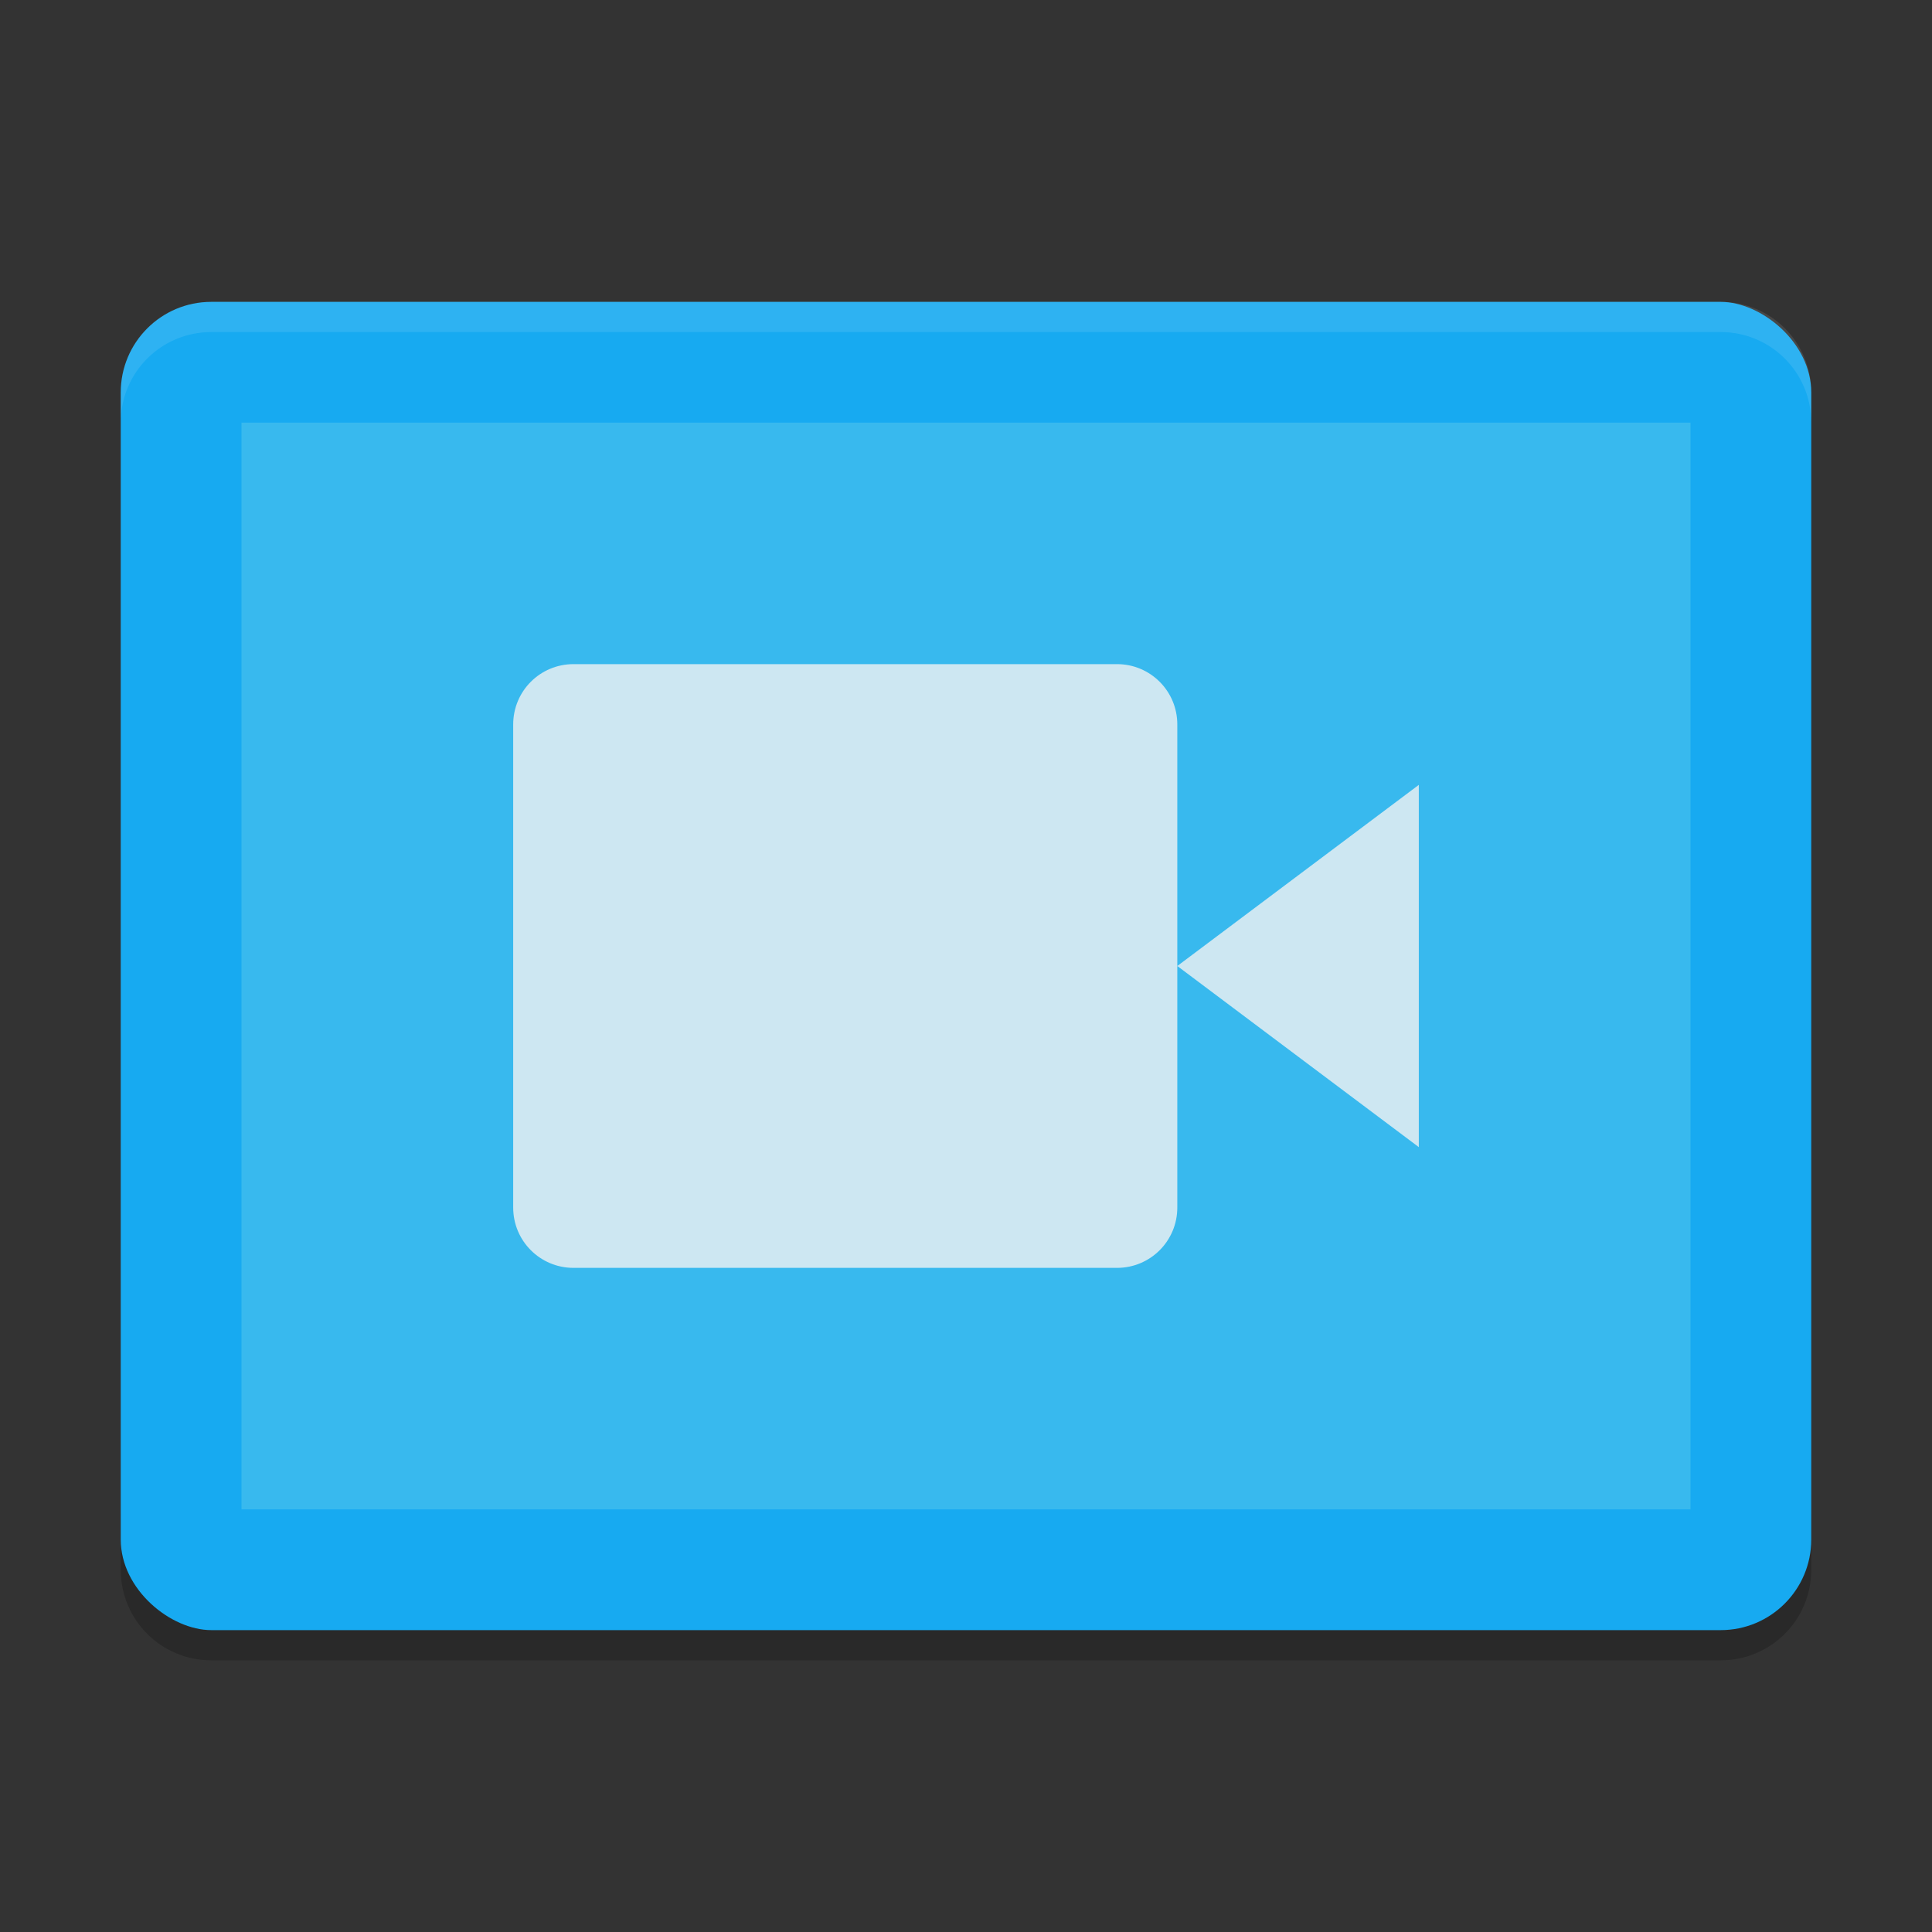 <svg xmlns="http://www.w3.org/2000/svg" height="64" width="64" version="1">
 <rect width="100%" height="100%" fill="#333333" stroke="none"/>
 <path style="opacity:.2;enable-background:new" d="m4 50v2c0 1.662 1.338 3 3 3h50c1.662 0 3-1.338 3-3v-2c0 1.662-1.338 3-3 3h-50c-1.662 0-3-1.338-3-3z"/>
 <rect style="enable-background:new;fill:#17aaf1" transform="matrix(0,-1,-1,0,0,0)" rx="3" ry="3" height="56" width="44" y="-60" x="-54"/>
 <rect ry="0" style="enable-background:new;fill:#38b9ee" rx="0" transform="matrix(0,-1,-1,0,0,0)" height="48" width="36" y="-56" x="-50"/>
 <path style="opacity:.8;enable-background:new;fill:#f2f2f2" d="m19 22c-1.108 0-2 0.892-2 2v16c0 1.108 0.892 2 2 2h18c1.108 0 2-0.892 2-2v-16c0-1.108-0.892-2-2-2zm20 10 8 6v-12z"/>
 <path style="opacity:.1;enable-background:new;fill:#fff" d="m7 9.998c-1.662 0-3 1.338-3 3v1.002c0-1.662 1.338-3 3-3h50c1.662 0 3 1.338 3 3v-1.002c0-1.662-1.338-3-3-3h-50z"/>
</svg>
